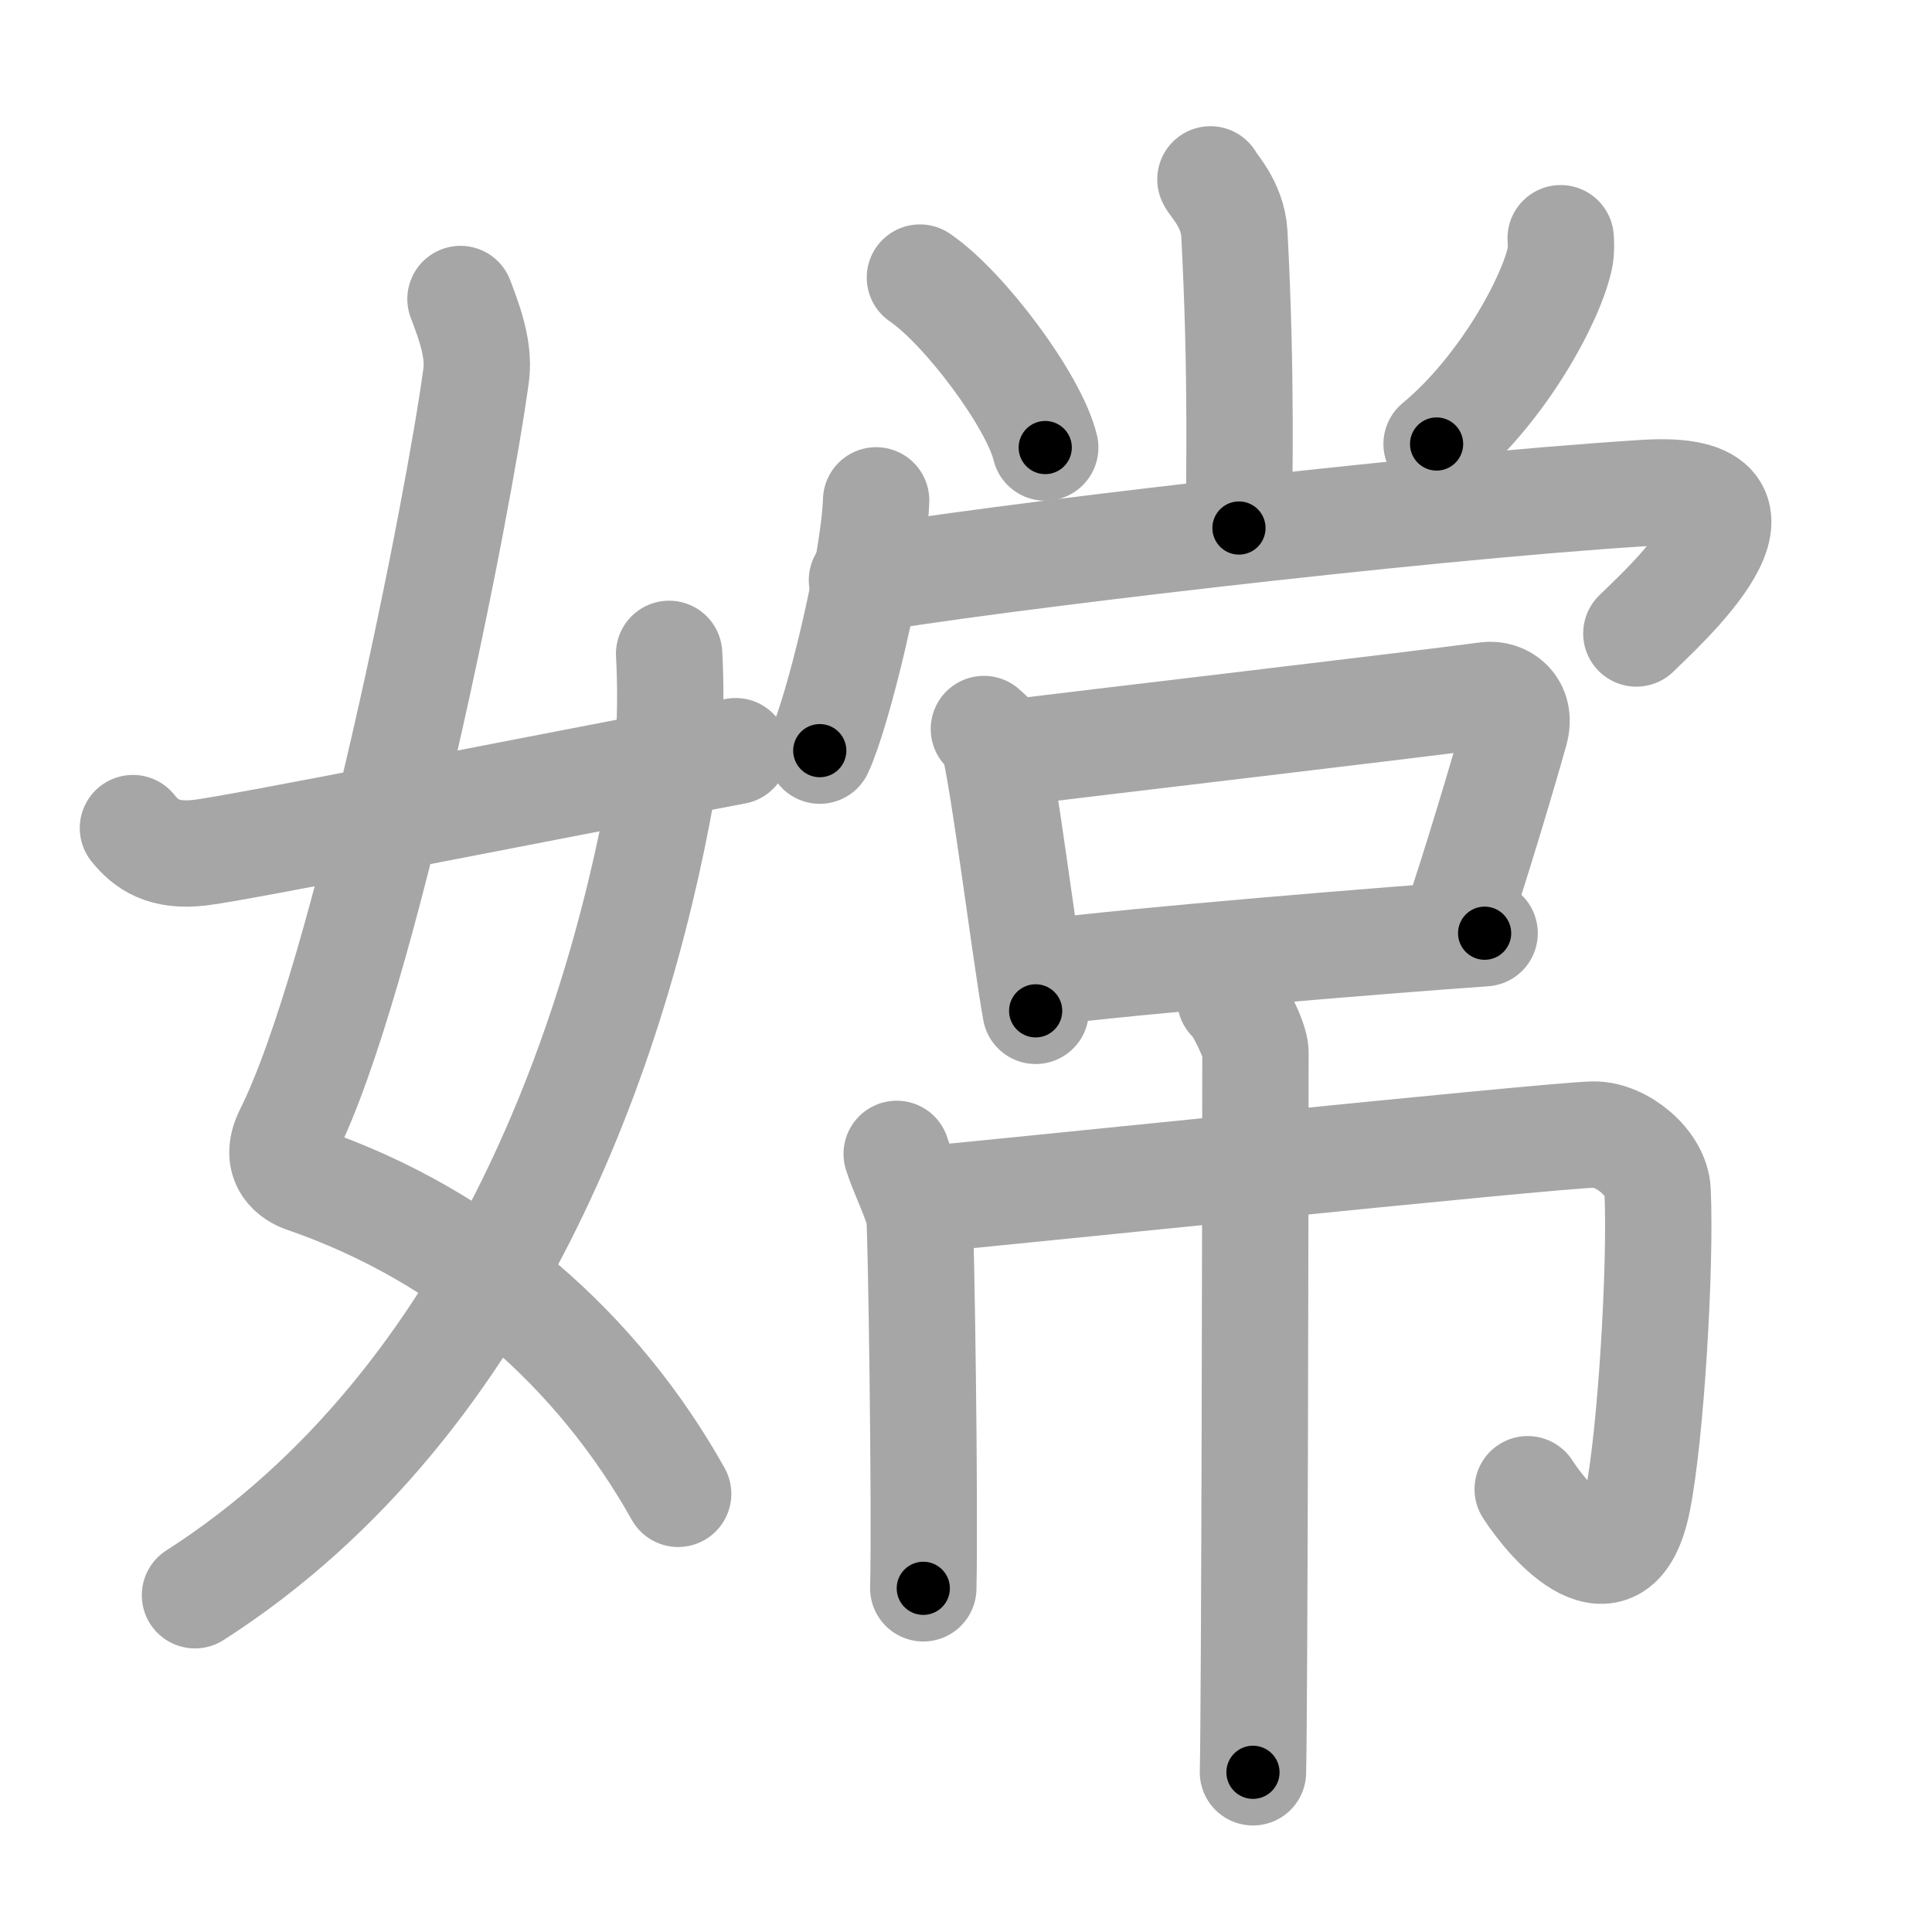 <svg xmlns="http://www.w3.org/2000/svg" viewBox="0 0 109 109" id="5ae6"><g fill="none" stroke="#a6a6a6" stroke-width="6" stroke-linecap="round" stroke-linejoin="round"><g><g><path d="M25.98,16.87c0.39,1.04,1.08,2.74,0.89,4.24c-0.98,7.39-6.31,34.15-10.63,42.79c-0.89,1.77,0.4,2.46,0.89,2.63c9.38,3.22,16.63,9.72,21.13,17.75" /><path d="M37.75,36.89c0.08,1.27,0.14,4.34-0.16,6.18C35.18,57.91,28.23,78.96,11,90" /><path d="M7.5,46.72c0.75,0.94,1.75,1.62,3.75,1.39c2.15-0.24,19-3.61,30.25-5.73" /></g><g><g><g><path d="M68.29,10.12c0.09,0.26,1.26,1.38,1.35,3.06c0.43,8.07,0.26,13.86,0.26,16.61" /><path d="M51.9,15.66c2.49,1.69,6.44,6.96,7.07,9.59" /><path d="M88.05,13.44c0.02,0.27,0.04,0.71-0.04,1.1c-0.48,2.32-3.21,7.4-6.96,10.51" /></g><g><g><path d="M49.43,28.23c-0.12,3.58-2.17,11.99-3.18,14.12" /><path d="M48.63,32.73c6.46-1.14,31.22-4.11,44.2-4.92c8.93-0.56,0.71,6.7-0.51,7.93" /></g><g><g><path d="M55.51,41.13c0.21,0.2,0.46,0.36,0.53,0.62c0.61,2.32,1.78,11.88,2.39,15.28" /><path d="M56.85,42.49c3.96-0.49,23.38-2.77,27.03-3.27c0.92-0.12,1.99,0.6,1.6,2.02c-0.64,2.31-2.34,8-3.42,11.13" /><path d="M58.88,54.87c5.12-0.67,19.57-1.85,24.88-2.22" /></g></g></g></g><g><g><path d="M50.59,65.1c0.34,1.09,1.18,2.76,1.28,3.5c0.1,0.74,0.33,16.4,0.22,21.01" /><path d="M51.82,67.7c3-0.25,35.86-3.67,38.1-3.69c1.58-0.01,3.53,1.59,3.6,3.19c0.19,4.34-0.39,13.84-1.13,17.49c-1.14,5.67-4.94,1.28-6.2-0.67" /><path d="M69.41,56.37c0.43,0.31,1.42,2.34,1.42,2.97c0,7.19-0.05,36.73-0.14,40.65" /></g></g></g></g></g><g fill="none" stroke="#000" stroke-width="3" stroke-linecap="round" stroke-linejoin="round"><path d="M25.98,16.87c0.39,1.04,1.08,2.74,0.89,4.24c-0.98,7.39-6.31,34.15-10.63,42.79c-0.89,1.77,0.4,2.46,0.89,2.63c9.38,3.22,16.63,9.72,21.13,17.75" stroke-dasharray="80.021" stroke-dashoffset="80.021"><animate attributeName="stroke-dashoffset" values="80.021;80.021;0" dur="0.602s" fill="freeze" begin="0s;5ae6.click" /></path><path d="M37.75,36.89c0.08,1.27,0.14,4.34-0.16,6.18C35.18,57.91,28.23,78.96,11,90" stroke-dasharray="61.718" stroke-dashoffset="61.718"><animate attributeName="stroke-dashoffset" values="61.718" fill="freeze" begin="5ae6.click" /><animate attributeName="stroke-dashoffset" values="61.718;61.718;0" keyTimes="0;0.565;1" dur="1.066s" fill="freeze" begin="0s;5ae6.click" /></path><path d="M7.5,46.72c0.75,0.94,1.75,1.62,3.75,1.39c2.15-0.24,19-3.61,30.25-5.73" stroke-dasharray="35.001" stroke-dashoffset="35.001"><animate attributeName="stroke-dashoffset" values="35.001" fill="freeze" begin="5ae6.click" /><animate attributeName="stroke-dashoffset" values="35.001;35.001;0" keyTimes="0;0.753;1" dur="1.416s" fill="freeze" begin="0s;5ae6.click" /></path><path d="M68.29,10.12c0.09,0.26,1.26,1.38,1.35,3.06c0.43,8.07,0.26,13.86,0.26,16.61" stroke-dasharray="20.014" stroke-dashoffset="20.014"><animate attributeName="stroke-dashoffset" values="20.014" fill="freeze" begin="5ae6.click" /><animate attributeName="stroke-dashoffset" values="20.014;20.014;0" keyTimes="0;0.876;1" dur="1.616s" fill="freeze" begin="0s;5ae6.click" /></path><path d="M51.9,15.66c2.49,1.69,6.44,6.96,7.07,9.59" stroke-dasharray="12.07" stroke-dashoffset="12.07"><animate attributeName="stroke-dashoffset" values="12.07" fill="freeze" begin="5ae6.click" /><animate attributeName="stroke-dashoffset" values="12.07;12.07;0" keyTimes="0;0.87;1" dur="1.857s" fill="freeze" begin="0s;5ae6.click" /></path><path d="M88.05,13.44c0.02,0.27,0.04,0.71-0.04,1.1c-0.48,2.32-3.21,7.4-6.96,10.51" stroke-dasharray="13.883" stroke-dashoffset="13.883"><animate attributeName="stroke-dashoffset" values="13.883" fill="freeze" begin="5ae6.click" /><animate attributeName="stroke-dashoffset" values="13.883;13.883;0" keyTimes="0;0.87;1" dur="2.135s" fill="freeze" begin="0s;5ae6.click" /></path><path d="M49.43,28.23c-0.12,3.58-2.17,11.99-3.18,14.12" stroke-dasharray="14.52" stroke-dashoffset="14.52"><animate attributeName="stroke-dashoffset" values="14.52" fill="freeze" begin="5ae6.click" /><animate attributeName="stroke-dashoffset" values="14.52;14.52;0" keyTimes="0;0.88;1" dur="2.425s" fill="freeze" begin="0s;5ae6.click" /></path><path d="M48.63,32.73c6.46-1.14,31.22-4.11,44.2-4.92c8.93-0.56,0.71,6.7-0.51,7.93" stroke-dasharray="57.377" stroke-dashoffset="57.377"><animate attributeName="stroke-dashoffset" values="57.377" fill="freeze" begin="5ae6.click" /><animate attributeName="stroke-dashoffset" values="57.377;57.377;0" keyTimes="0;0.809;1" dur="2.999s" fill="freeze" begin="0s;5ae6.click" /></path><path d="M55.51,41.13c0.21,0.2,0.46,0.36,0.53,0.62c0.61,2.32,1.78,11.88,2.39,15.28" stroke-dasharray="16.297" stroke-dashoffset="16.297"><animate attributeName="stroke-dashoffset" values="16.297" fill="freeze" begin="5ae6.click" /><animate attributeName="stroke-dashoffset" values="16.297;16.297;0" keyTimes="0;0.948;1" dur="3.162s" fill="freeze" begin="0s;5ae6.click" /></path><path d="M56.85,42.49c3.96-0.49,23.38-2.77,27.03-3.27c0.92-0.12,1.99,0.6,1.6,2.02c-0.64,2.31-2.34,8-3.42,11.13" stroke-dasharray="41.98" stroke-dashoffset="41.98"><animate attributeName="stroke-dashoffset" values="41.98" fill="freeze" begin="5ae6.click" /><animate attributeName="stroke-dashoffset" values="41.98;41.98;0" keyTimes="0;0.883;1" dur="3.582s" fill="freeze" begin="0s;5ae6.click" /></path><path d="M58.88,54.87c5.12-0.67,19.57-1.85,24.88-2.22" stroke-dasharray="24.982" stroke-dashoffset="24.982"><animate attributeName="stroke-dashoffset" values="24.982" fill="freeze" begin="5ae6.click" /><animate attributeName="stroke-dashoffset" values="24.982;24.982;0" keyTimes="0;0.935;1" dur="3.832s" fill="freeze" begin="0s;5ae6.click" /></path><path d="M50.59,65.1c0.34,1.09,1.18,2.76,1.28,3.5c0.1,0.74,0.33,16.4,0.22,21.01" stroke-dasharray="24.746" stroke-dashoffset="24.746"><animate attributeName="stroke-dashoffset" values="24.746" fill="freeze" begin="5ae6.click" /><animate attributeName="stroke-dashoffset" values="24.746;24.746;0" keyTimes="0;0.939;1" dur="4.079s" fill="freeze" begin="0s;5ae6.click" /></path><path d="M51.82,67.7c3-0.25,35.86-3.67,38.1-3.69c1.58-0.01,3.53,1.59,3.6,3.19c0.19,4.34-0.39,13.84-1.13,17.49c-1.14,5.67-4.94,1.28-6.2-0.67" stroke-dasharray="70.366" stroke-dashoffset="70.366"><animate attributeName="stroke-dashoffset" values="70.366" fill="freeze" begin="5ae6.click" /><animate attributeName="stroke-dashoffset" values="70.366;70.366;0" keyTimes="0;0.885;1" dur="4.608s" fill="freeze" begin="0s;5ae6.click" /></path><path d="M69.41,56.37c0.43,0.31,1.42,2.34,1.42,2.97c0,7.19-0.05,36.73-0.14,40.65" stroke-dasharray="43.985" stroke-dashoffset="43.985"><animate attributeName="stroke-dashoffset" values="43.985" fill="freeze" begin="5ae6.click" /><animate attributeName="stroke-dashoffset" values="43.985;43.985;0" keyTimes="0;0.913;1" dur="5.048s" fill="freeze" begin="0s;5ae6.click" /></path></g></svg>